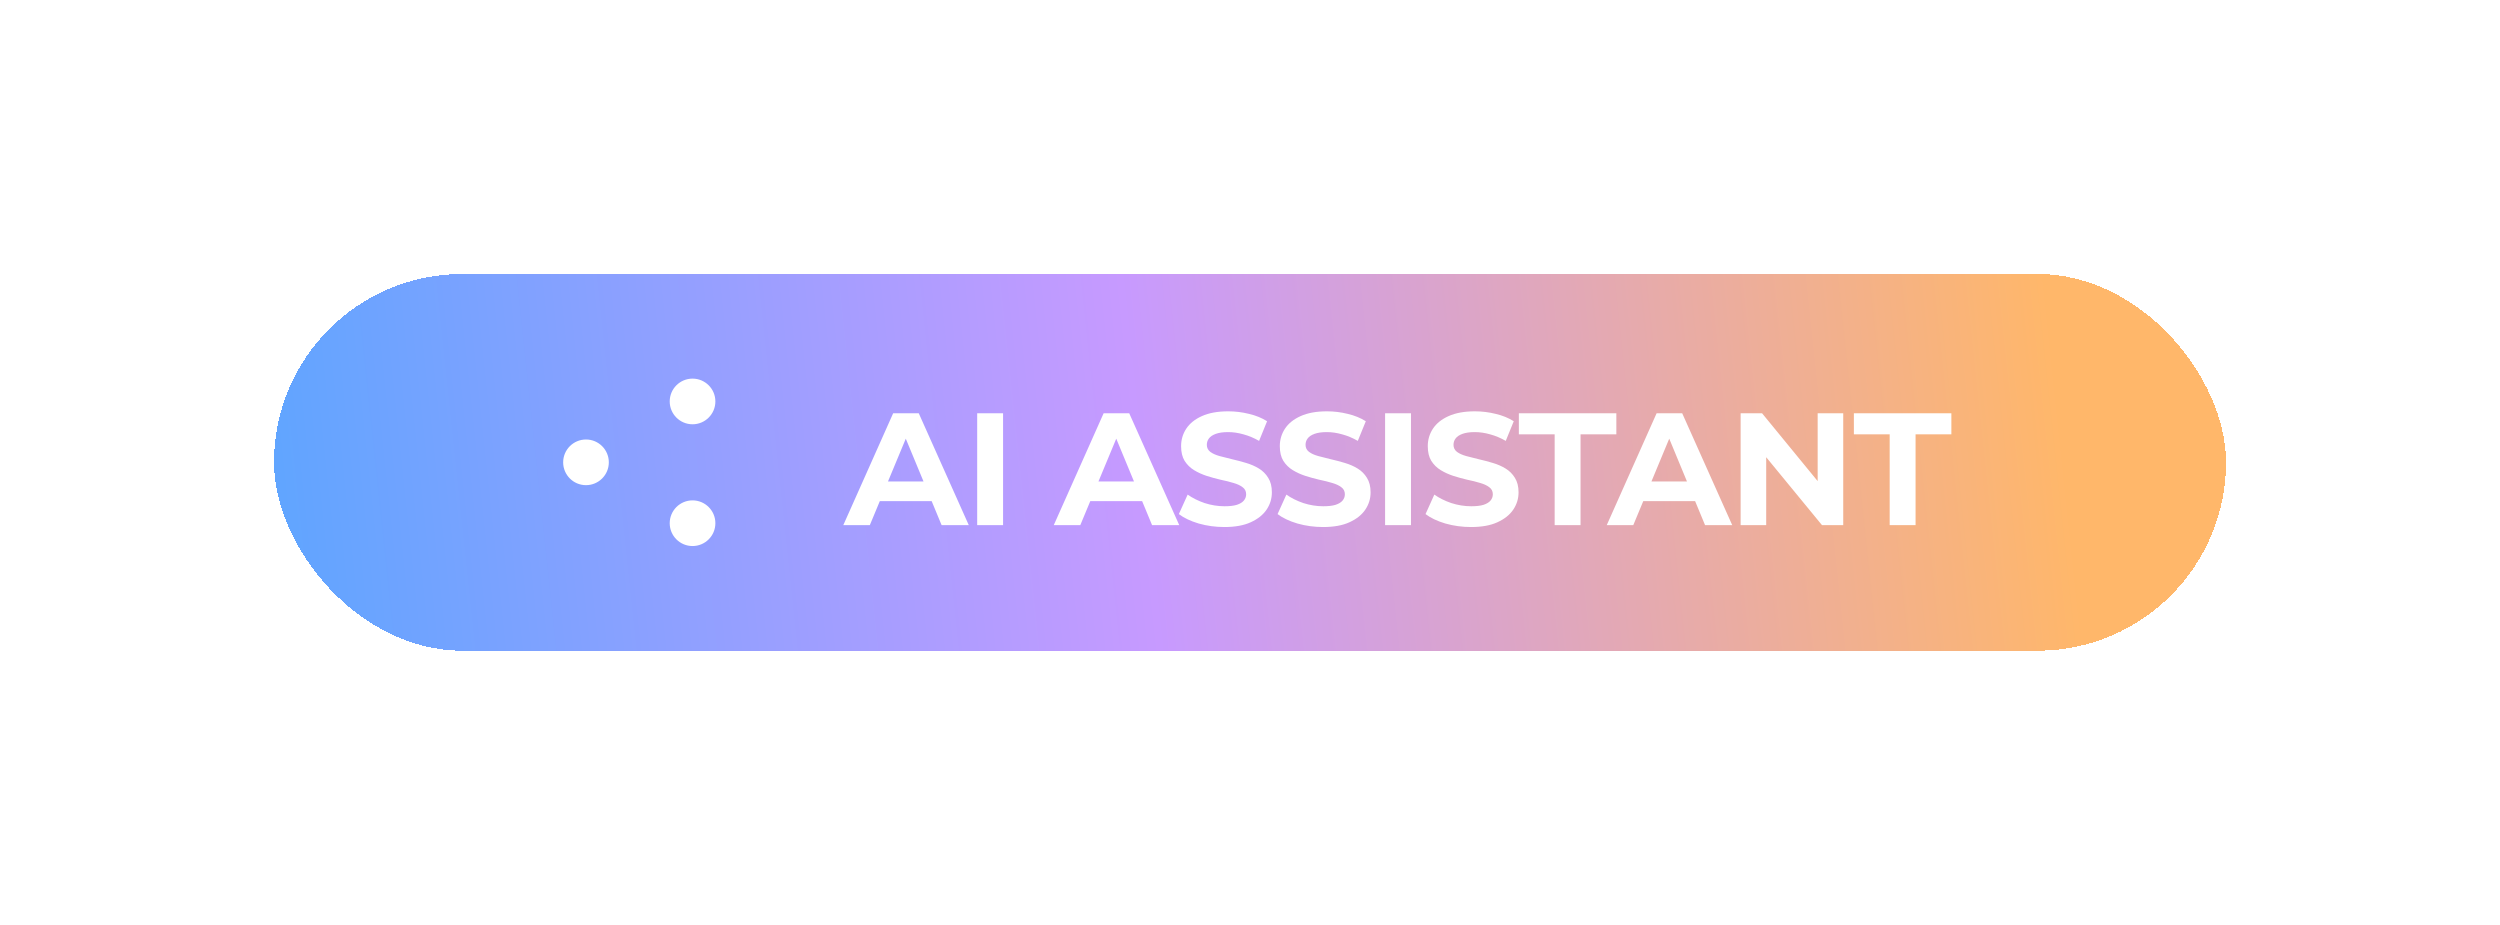 <svg width="219" height="81" viewBox="0 0 219 81" fill="none" xmlns="http://www.w3.org/2000/svg">
<g filter="url(#filter0_d_828_18101)">
<rect x="24" y="12" width="171" height="33" rx="16.5" fill="url(#paint0_linear_828_18101)" shape-rendering="crispEdges"/>
<path d="M53.333 28.5C53.333 29.605 52.438 30.5 51.333 30.5C50.229 30.5 49.333 29.605 49.333 28.5C49.333 27.395 50.229 26.5 51.333 26.5C52.438 26.5 53.333 27.395 53.333 28.5Z" fill="white"/>
<path d="M62.667 23.167C62.667 24.271 61.771 25.167 60.667 25.167C59.562 25.167 58.667 24.271 58.667 23.167C58.667 22.062 59.562 21.167 60.667 21.167C61.771 21.167 62.667 22.062 62.667 23.167Z" fill="white"/>
<path d="M62.667 33.833C62.667 34.938 61.771 35.833 60.667 35.833C59.562 35.833 58.667 34.938 58.667 33.833C58.667 32.729 59.562 31.833 60.667 31.833C61.771 31.833 62.667 32.729 62.667 33.833Z" fill="white"/>
<path d="M73.874 34L78.242 24.2H80.482L84.864 34H82.484L78.9 25.348H79.796L76.198 34H73.874ZM76.058 31.9L76.66 30.178H81.7L82.316 31.9H76.058ZM85.601 34V24.2H87.869V34H85.601ZM92.311 34L96.679 24.2H98.919L103.301 34H100.921L97.337 25.348H98.233L94.635 34H92.311ZM94.495 31.9L95.097 30.178H100.137L100.753 31.9H94.495ZM107.258 34.168C106.474 34.168 105.723 34.065 105.004 33.86C104.285 33.645 103.707 33.37 103.268 33.034L104.038 31.326C104.458 31.625 104.953 31.872 105.522 32.068C106.101 32.255 106.684 32.348 107.272 32.348C107.72 32.348 108.079 32.306 108.35 32.222C108.63 32.129 108.835 32.003 108.966 31.844C109.097 31.685 109.162 31.503 109.162 31.298C109.162 31.037 109.059 30.831 108.854 30.682C108.649 30.523 108.378 30.397 108.042 30.304C107.706 30.201 107.333 30.108 106.922 30.024C106.521 29.931 106.115 29.819 105.704 29.688C105.303 29.557 104.934 29.389 104.598 29.184C104.262 28.979 103.987 28.708 103.772 28.372C103.567 28.036 103.464 27.607 103.464 27.084C103.464 26.524 103.613 26.015 103.912 25.558C104.22 25.091 104.677 24.723 105.284 24.452C105.9 24.172 106.67 24.032 107.594 24.032C108.21 24.032 108.817 24.107 109.414 24.256C110.011 24.396 110.539 24.611 110.996 24.9L110.296 26.622C109.839 26.361 109.381 26.169 108.924 26.048C108.467 25.917 108.019 25.852 107.58 25.852C107.141 25.852 106.782 25.903 106.502 26.006C106.222 26.109 106.021 26.244 105.9 26.412C105.779 26.571 105.718 26.757 105.718 26.972C105.718 27.224 105.821 27.429 106.026 27.588C106.231 27.737 106.502 27.859 106.838 27.952C107.174 28.045 107.543 28.139 107.944 28.232C108.355 28.325 108.761 28.433 109.162 28.554C109.573 28.675 109.946 28.839 110.282 29.044C110.618 29.249 110.889 29.52 111.094 29.856C111.309 30.192 111.416 30.617 111.416 31.13C111.416 31.681 111.262 32.185 110.954 32.642C110.646 33.099 110.184 33.468 109.568 33.748C108.961 34.028 108.191 34.168 107.258 34.168ZM115.906 34.168C115.122 34.168 114.37 34.065 113.652 33.86C112.933 33.645 112.354 33.37 111.916 33.034L112.686 31.326C113.106 31.625 113.6 31.872 114.17 32.068C114.748 32.255 115.332 32.348 115.92 32.348C116.368 32.348 116.727 32.306 116.998 32.222C117.278 32.129 117.483 32.003 117.614 31.844C117.744 31.685 117.81 31.503 117.81 31.298C117.81 31.037 117.707 30.831 117.502 30.682C117.296 30.523 117.026 30.397 116.69 30.304C116.354 30.201 115.98 30.108 115.57 30.024C115.168 29.931 114.762 29.819 114.352 29.688C113.95 29.557 113.582 29.389 113.246 29.184C112.91 28.979 112.634 28.708 112.42 28.372C112.214 28.036 112.112 27.607 112.112 27.084C112.112 26.524 112.261 26.015 112.56 25.558C112.868 25.091 113.325 24.723 113.932 24.452C114.548 24.172 115.318 24.032 116.242 24.032C116.858 24.032 117.464 24.107 118.062 24.256C118.659 24.396 119.186 24.611 119.644 24.9L118.944 26.622C118.486 26.361 118.029 26.169 117.572 26.048C117.114 25.917 116.666 25.852 116.228 25.852C115.789 25.852 115.43 25.903 115.15 26.006C114.87 26.109 114.669 26.244 114.548 26.412C114.426 26.571 114.366 26.757 114.366 26.972C114.366 27.224 114.468 27.429 114.674 27.588C114.879 27.737 115.15 27.859 115.486 27.952C115.822 28.045 116.19 28.139 116.592 28.232C117.002 28.325 117.408 28.433 117.81 28.554C118.22 28.675 118.594 28.839 118.93 29.044C119.266 29.249 119.536 29.52 119.742 29.856C119.956 30.192 120.064 30.617 120.064 31.13C120.064 31.681 119.91 32.185 119.602 32.642C119.294 33.099 118.832 33.468 118.216 33.748C117.609 34.028 116.839 34.168 115.906 34.168ZM121.334 34V24.2H123.602V34H121.334ZM128.867 34.168C128.083 34.168 127.332 34.065 126.613 33.86C125.895 33.645 125.316 33.37 124.877 33.034L125.647 31.326C126.067 31.625 126.562 31.872 127.131 32.068C127.71 32.255 128.293 32.348 128.881 32.348C129.329 32.348 129.689 32.306 129.959 32.222C130.239 32.129 130.445 32.003 130.575 31.844C130.706 31.685 130.771 31.503 130.771 31.298C130.771 31.037 130.669 30.831 130.463 30.682C130.258 30.523 129.987 30.397 129.651 30.304C129.315 30.201 128.942 30.108 128.531 30.024C128.13 29.931 127.724 29.819 127.313 29.688C126.912 29.557 126.543 29.389 126.207 29.184C125.871 28.979 125.596 28.708 125.381 28.372C125.176 28.036 125.073 27.607 125.073 27.084C125.073 26.524 125.223 26.015 125.521 25.558C125.829 25.091 126.287 24.723 126.893 24.452C127.509 24.172 128.279 24.032 129.203 24.032C129.819 24.032 130.426 24.107 131.023 24.256C131.621 24.396 132.148 24.611 132.605 24.9L131.905 26.622C131.448 26.361 130.991 26.169 130.533 26.048C130.076 25.917 129.628 25.852 129.189 25.852C128.751 25.852 128.391 25.903 128.111 26.006C127.831 26.109 127.631 26.244 127.509 26.412C127.388 26.571 127.327 26.757 127.327 26.972C127.327 27.224 127.43 27.429 127.635 27.588C127.841 27.737 128.111 27.859 128.447 27.952C128.783 28.045 129.152 28.139 129.553 28.232C129.964 28.325 130.37 28.433 130.771 28.554C131.182 28.675 131.555 28.839 131.891 29.044C132.227 29.249 132.498 29.52 132.703 29.856C132.918 30.192 133.025 30.617 133.025 31.13C133.025 31.681 132.871 32.185 132.563 32.642C132.255 33.099 131.793 33.468 131.177 33.748C130.571 34.028 129.801 34.168 128.867 34.168ZM136.188 34V26.048H133.052V24.2H141.592V26.048H138.456V34H136.188ZM140.752 34L145.12 24.2H147.36L151.742 34H149.362L145.778 25.348H146.674L143.076 34H140.752ZM142.936 31.9L143.538 30.178H148.578L149.194 31.9H142.936ZM152.479 34V24.2H154.355L160.137 31.256H159.227V24.2H161.467V34H159.605L153.809 26.944H154.719V34H152.479ZM165.536 34V26.048H162.4V24.2H170.94V26.048H167.804V34H165.536Z" fill="white"/>
</g>
<defs>
<filter id="filter0_d_828_18101" x="0" y="0" width="219" height="81" filterUnits="userSpaceOnUse" color-interpolation-filters="sRGB">
<feFlood flood-opacity="0" result="BackgroundImageFix"/>
<feColorMatrix in="SourceAlpha" type="matrix" values="0 0 0 0 0 0 0 0 0 0 0 0 0 0 0 0 0 0 127 0" result="hardAlpha"/>
<feOffset dy="12"/>
<feGaussianBlur stdDeviation="12"/>
<feComposite in2="hardAlpha" operator="out"/>
<feColorMatrix type="matrix" values="0 0 0 0 0 0 0 0 0 0.283 0 0 0 0 1 0 0 0 0.16 0"/>
<feBlend mode="normal" in2="BackgroundImageFix" result="effect1_dropShadow_828_18101"/>
<feBlend mode="normal" in="SourceGraphic" in2="effect1_dropShadow_828_18101" result="shape"/>
</filter>
<linearGradient id="paint0_linear_828_18101" x1="24" y1="45" x2="196.559" y2="26.683" gradientUnits="userSpaceOnUse">
<stop stop-color="#5EA5FF"/>
<stop offset="0.445" stop-color="#C79AFF"/>
<stop offset="0.909" stop-color="#FFB76A"/>
</linearGradient>
</defs>
</svg>
